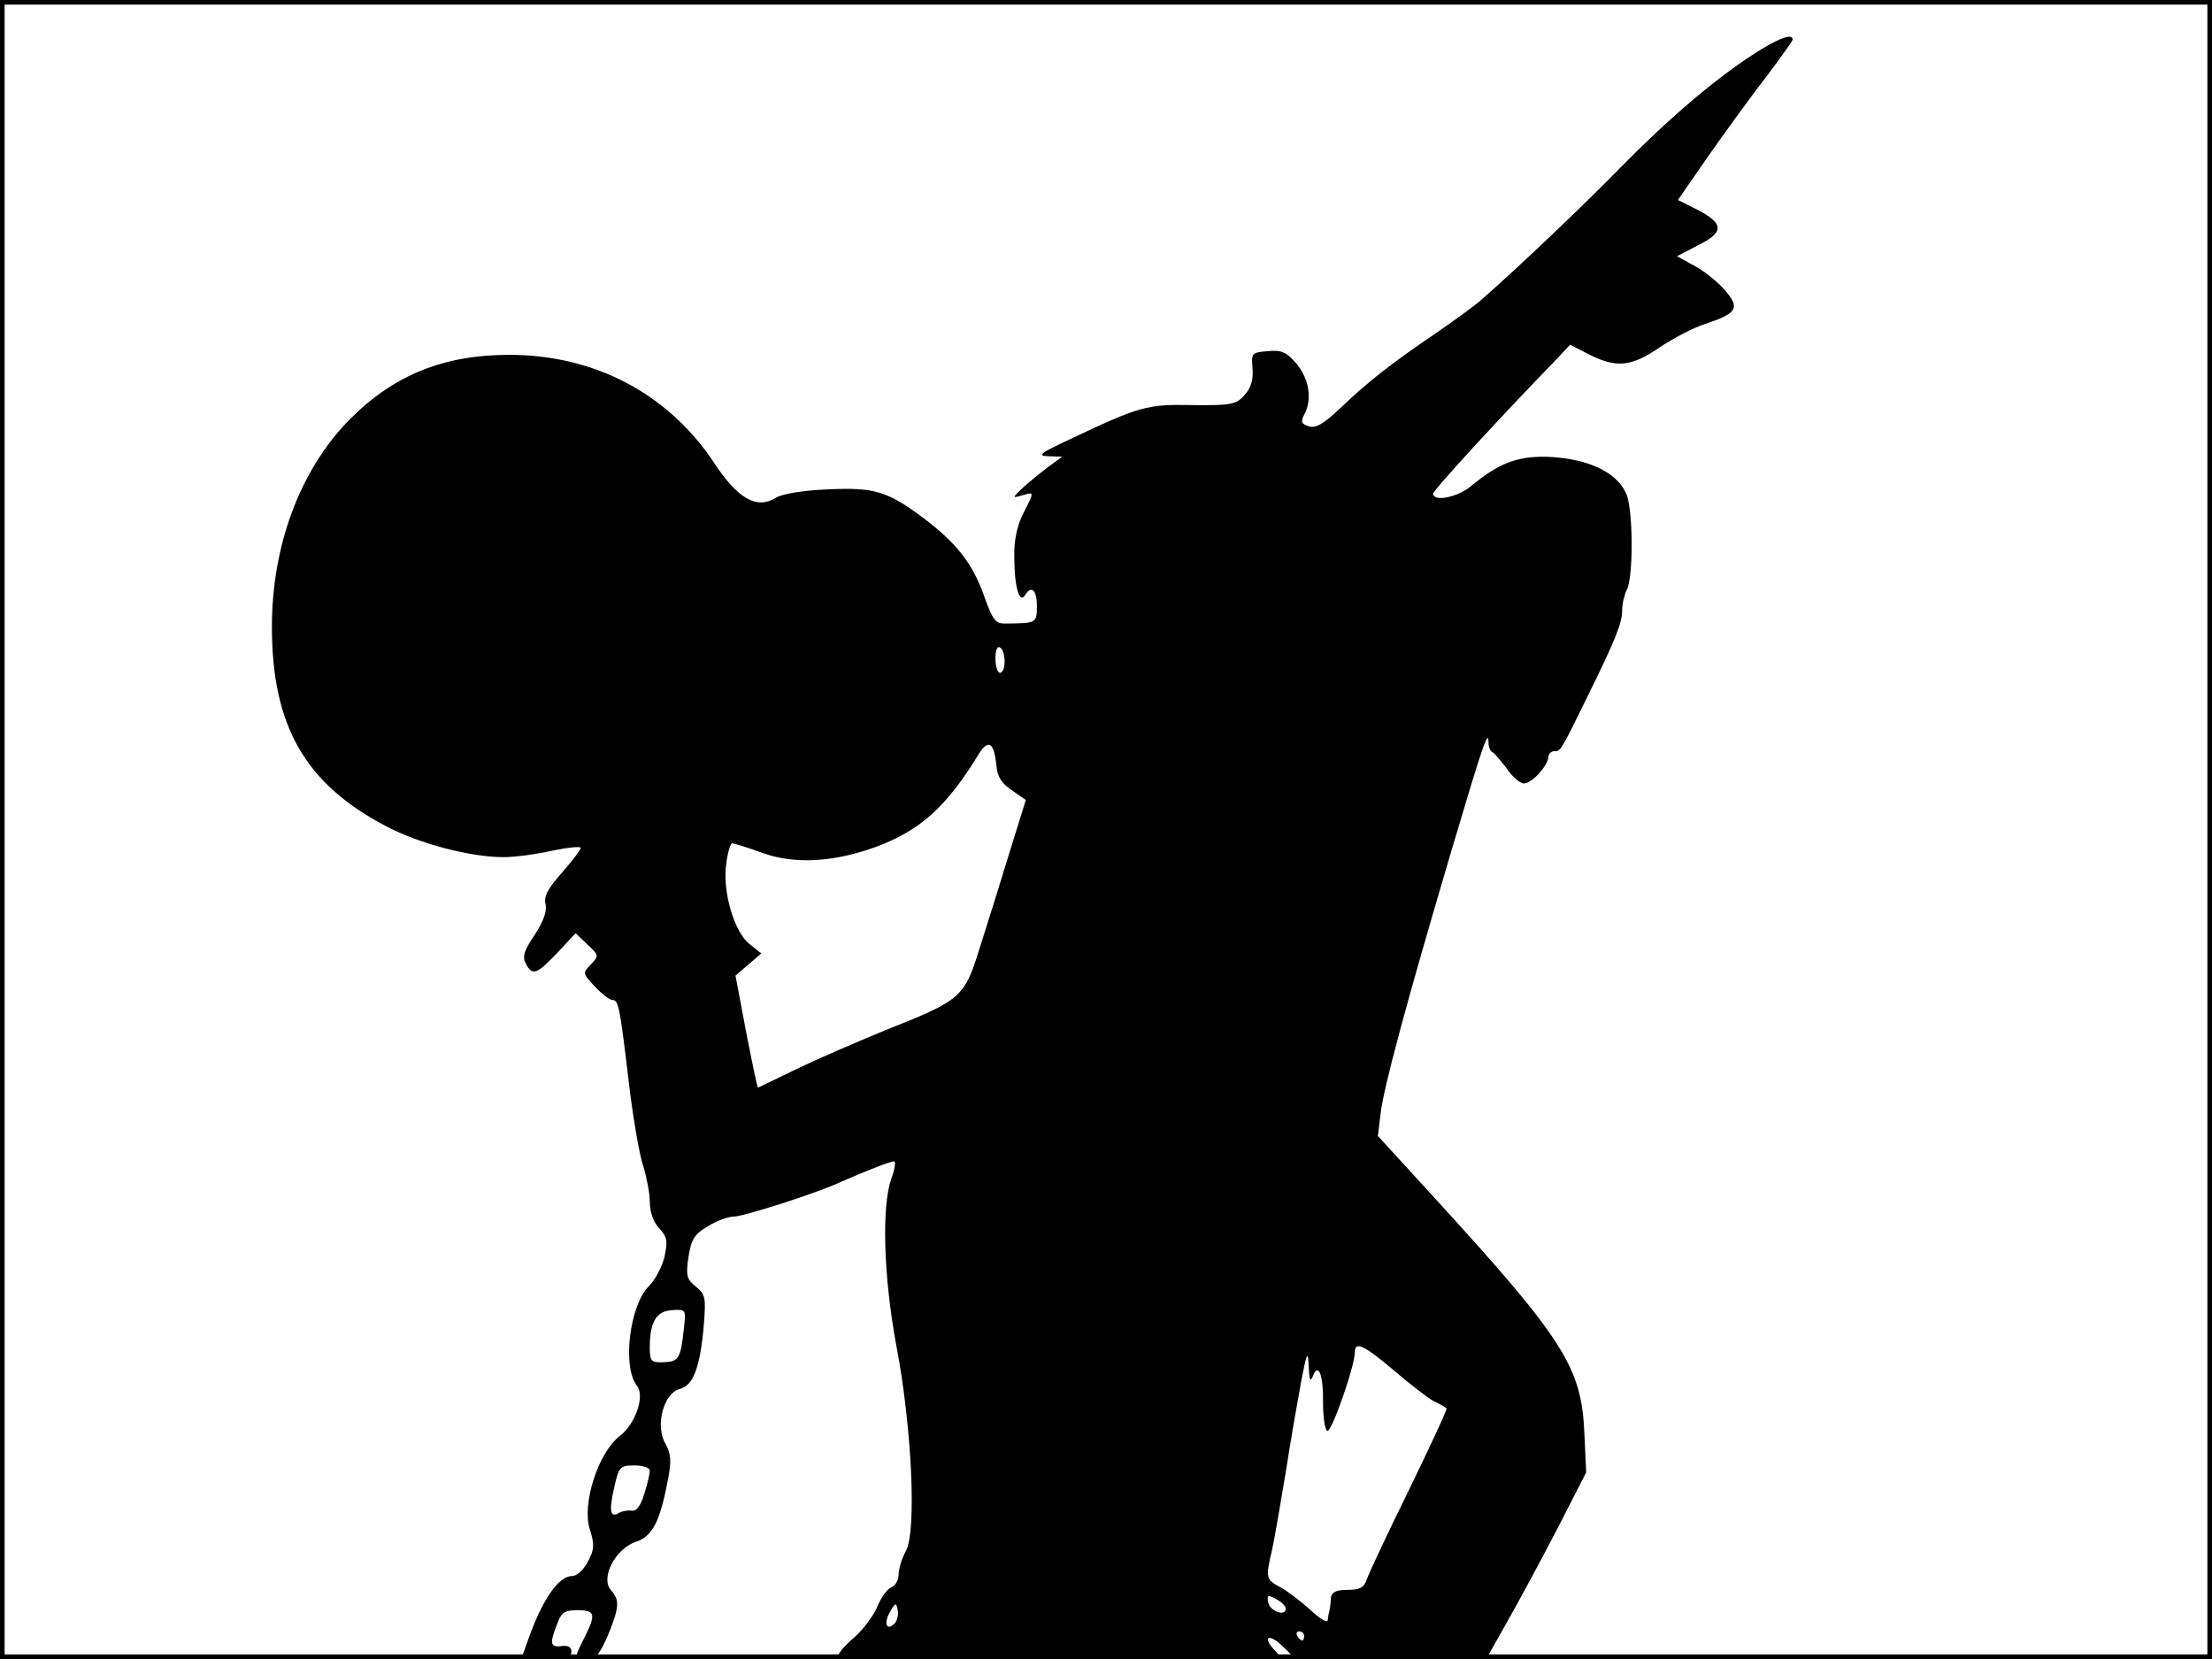 <?xml version="1.0" standalone="no"?>
<!DOCTYPE svg PUBLIC "-//W3C//DTD SVG 20010904//EN"
 "http://www.w3.org/TR/2001/REC-SVG-20010904/DTD/svg10.dtd">
<svg version="1.0" xmlns="http://www.w3.org/2000/svg"
 width="480pt" height="360pt" viewBox="0 0 480 360"
 preserveAspectRatio="xMidYMid meet">
<rect width="1" height="360" fill="#000000"/>
<rect x="479" width="1" height="360" fill="#000000"/>
<rect width="480" height="1" fill="#000000"/>
<rect y="359" width="480" height="1" fill="#000000"/>
<g transform="translate(0,360) scale(0.1,-0.1)"
fill="#000000" stroke="none">
<path d="M3803 3481 c-83 -54 -182 -138 -288 -246 -80 -82 -219 -214 -301
-286 -16 -14 -63 -48 -104 -76 -91 -62 -140 -100 -202 -159 -36 -34 -53 -44
-68 -39 -16 5 -18 10 -10 25 18 33 11 77 -16 110 -22 26 -33 31 -63 28 -35 -3
-36 -4 -33 -38 2 -25 -4 -43 -18 -58 -18 -20 -30 -22 -113 -21 -99 2 -115 -3
-267 -75 -64 -30 -70 -35 -45 -36 l30 -1 -30 -22 c-16 -12 -41 -32 -55 -45
-24 -23 -24 -23 -2 -17 27 8 27 9 2 -40 -13 -26 -20 -58 -19 -95 0 -62 11
-101 23 -82 14 23 26 12 26 -23 0 -37 -1 -37 -64 -38 -26 -1 -31 5 -51 61 -25
70 -59 113 -130 167 -79 59 -107 68 -210 63 -52 -2 -99 -10 -111 -18 -42 -26
-83 -3 -136 78 -99 148 -258 232 -443 232 -144 0 -253 -45 -349 -143 -105
-108 -166 -271 -166 -447 0 -215 72 -341 248 -433 72 -38 183 -67 255 -67 23
0 70 6 105 14 34 7 62 10 62 6 0 -4 -18 -28 -41 -54 -30 -34 -40 -52 -35 -69
3 -15 -5 -37 -24 -66 -23 -34 -27 -47 -19 -62 14 -27 23 -24 68 23 l40 43 26
-25 c25 -23 25 -24 7 -43 -18 -18 -18 -19 9 -48 15 -16 32 -29 38 -29 13 0 16
-13 36 -183 9 -75 23 -156 31 -178 7 -23 14 -58 14 -77 0 -22 8 -44 20 -57 18
-19 19 -28 12 -62 -5 -21 -20 -50 -34 -64 -42 -42 -58 -175 -26 -216 18 -22
-3 -83 -37 -109 -47 -36 -83 -148 -65 -203 10 -32 10 -43 -4 -69 -9 -18 -24
-32 -35 -32 -29 0 -65 -52 -96 -141 l-14 -39 54 0 c43 0 55 3 55 16 0 10 -7
14 -22 12 -25 -3 -26 6 -7 53 8 21 16 25 44 25 38 -1 39 -9 9 -68 -18 -36 -18
-38 10 -38 19 0 27 10 45 51 25 61 26 77 7 98 -24 26 9 90 53 105 37 12 53 43
71 138 7 38 6 53 -6 75 -23 39 -4 110 31 119 29 7 44 46 52 136 5 62 4 69 -17
86 -20 16 -22 24 -16 65 6 38 13 49 42 66 19 12 44 21 56 21 21 0 181 51 232
75 50 22 108 45 116 45 4 0 2 -17 -6 -38 -21 -60 -17 -211 11 -362 34 -178 44
-402 21 -445 -9 -16 -16 -40 -16 -51 0 -12 -7 -25 -15 -28 -9 -3 -23 -22 -31
-42 -8 -19 -30 -49 -49 -66 -19 -16 -35 -34 -35 -39 0 -4 217 -9 482 -9 l481
0 -18 20 c-28 30 -10 36 20 6 l26 -26 207 0 207 0 44 78 c24 42 73 133 109
202 l64 125 -4 85 c-6 142 -44 203 -320 505 l-128 140 6 50 c7 57 55 236 155
574 68 229 79 261 79 229 0 -9 4 -18 8 -20 4 -1 18 -18 31 -35 12 -18 29 -33
38 -33 17 0 52 38 53 58 0 6 6 12 13 12 14 0 14 1 73 121 60 122 74 157 74
185 0 14 5 34 10 44 14 26 14 161 1 203 -16 47 -75 79 -160 85 -73 5 -117 -11
-179 -63 -29 -24 -82 -35 -82 -16 0 7 137 157 270 294 l27 29 41 -21 c59 -30
92 -27 153 15 30 20 74 43 99 51 69 23 76 34 45 71 -14 17 -44 42 -66 54 l-40
22 46 24 c57 28 56 47 -2 77 l-42 21 65 94 c36 51 92 129 125 171 32 43 59 80
59 83 0 15 -32 3 -87 -33z m-1623 -1317 c0 -13 -4 -24 -10 -24 -5 0 -10 14
-10 31 0 17 4 28 10 24 6 -3 10 -17 10 -31z m-18 -224 c2 -25 11 -40 34 -55
l30 -21 -37 -119 c-20 -66 -49 -158 -64 -205 -32 -104 -41 -111 -200 -174 -66
-27 -156 -66 -199 -87 -44 -21 -80 -39 -81 -39 -2 0 -13 55 -26 121 l-23 122
28 24 28 24 -25 20 c-34 26 -60 116 -51 175 3 24 9 44 13 44 4 0 33 -9 66 -21
70 -25 154 -20 245 13 97 36 154 87 224 202 21 33 33 25 38 -24z m-678 -1223
c-7 -65 -11 -72 -44 -73 -27 -1 -30 2 -30 32 0 55 14 79 48 81 30 2 31 2 26
-40z m1541 -91 c35 -30 74 -60 87 -67 13 -6 25 -13 27 -15 2 -2 -35 -81 -81
-176 -47 -95 -88 -183 -92 -195 -6 -18 -15 -23 -42 -23 -25 0 -34 -5 -36 -17
0 -10 -2 -22 -3 -28 -2 -5 -3 -15 -4 -21 0 -7 -18 4 -38 23 -21 19 -50 41 -65
49 -31 16 -32 21 -18 79 5 22 18 98 30 170 11 72 27 162 34 200 12 62 14 65
16 30 1 -30 3 -35 9 -21 12 31 23 2 22 -59 0 -30 4 -57 9 -60 9 -5 60 140 60
171 0 24 19 16 85 -40z m-1615 -217 c0 -7 -5 -29 -12 -51 -8 -26 -17 -38 -27
-36 -9 1 -21 -1 -28 -5 -19 -12 -22 5 -10 56 10 44 12 47 44 47 18 0 33 -5 33
-11z m1380 -300 c0 -18 -35 -5 -38 14 -3 16 -1 17 17 7 12 -6 21 -15 21 -21z
m-849 -32 c-17 -17 -24 -1 -10 25 12 21 14 21 17 4 2 -10 -1 -23 -7 -29z m889
-27 c0 -5 -2 -10 -4 -10 -3 0 -8 5 -11 10 -3 6 -1 10 4 10 6 0 11 -4 11 -10z"/>
</g>
</svg>
